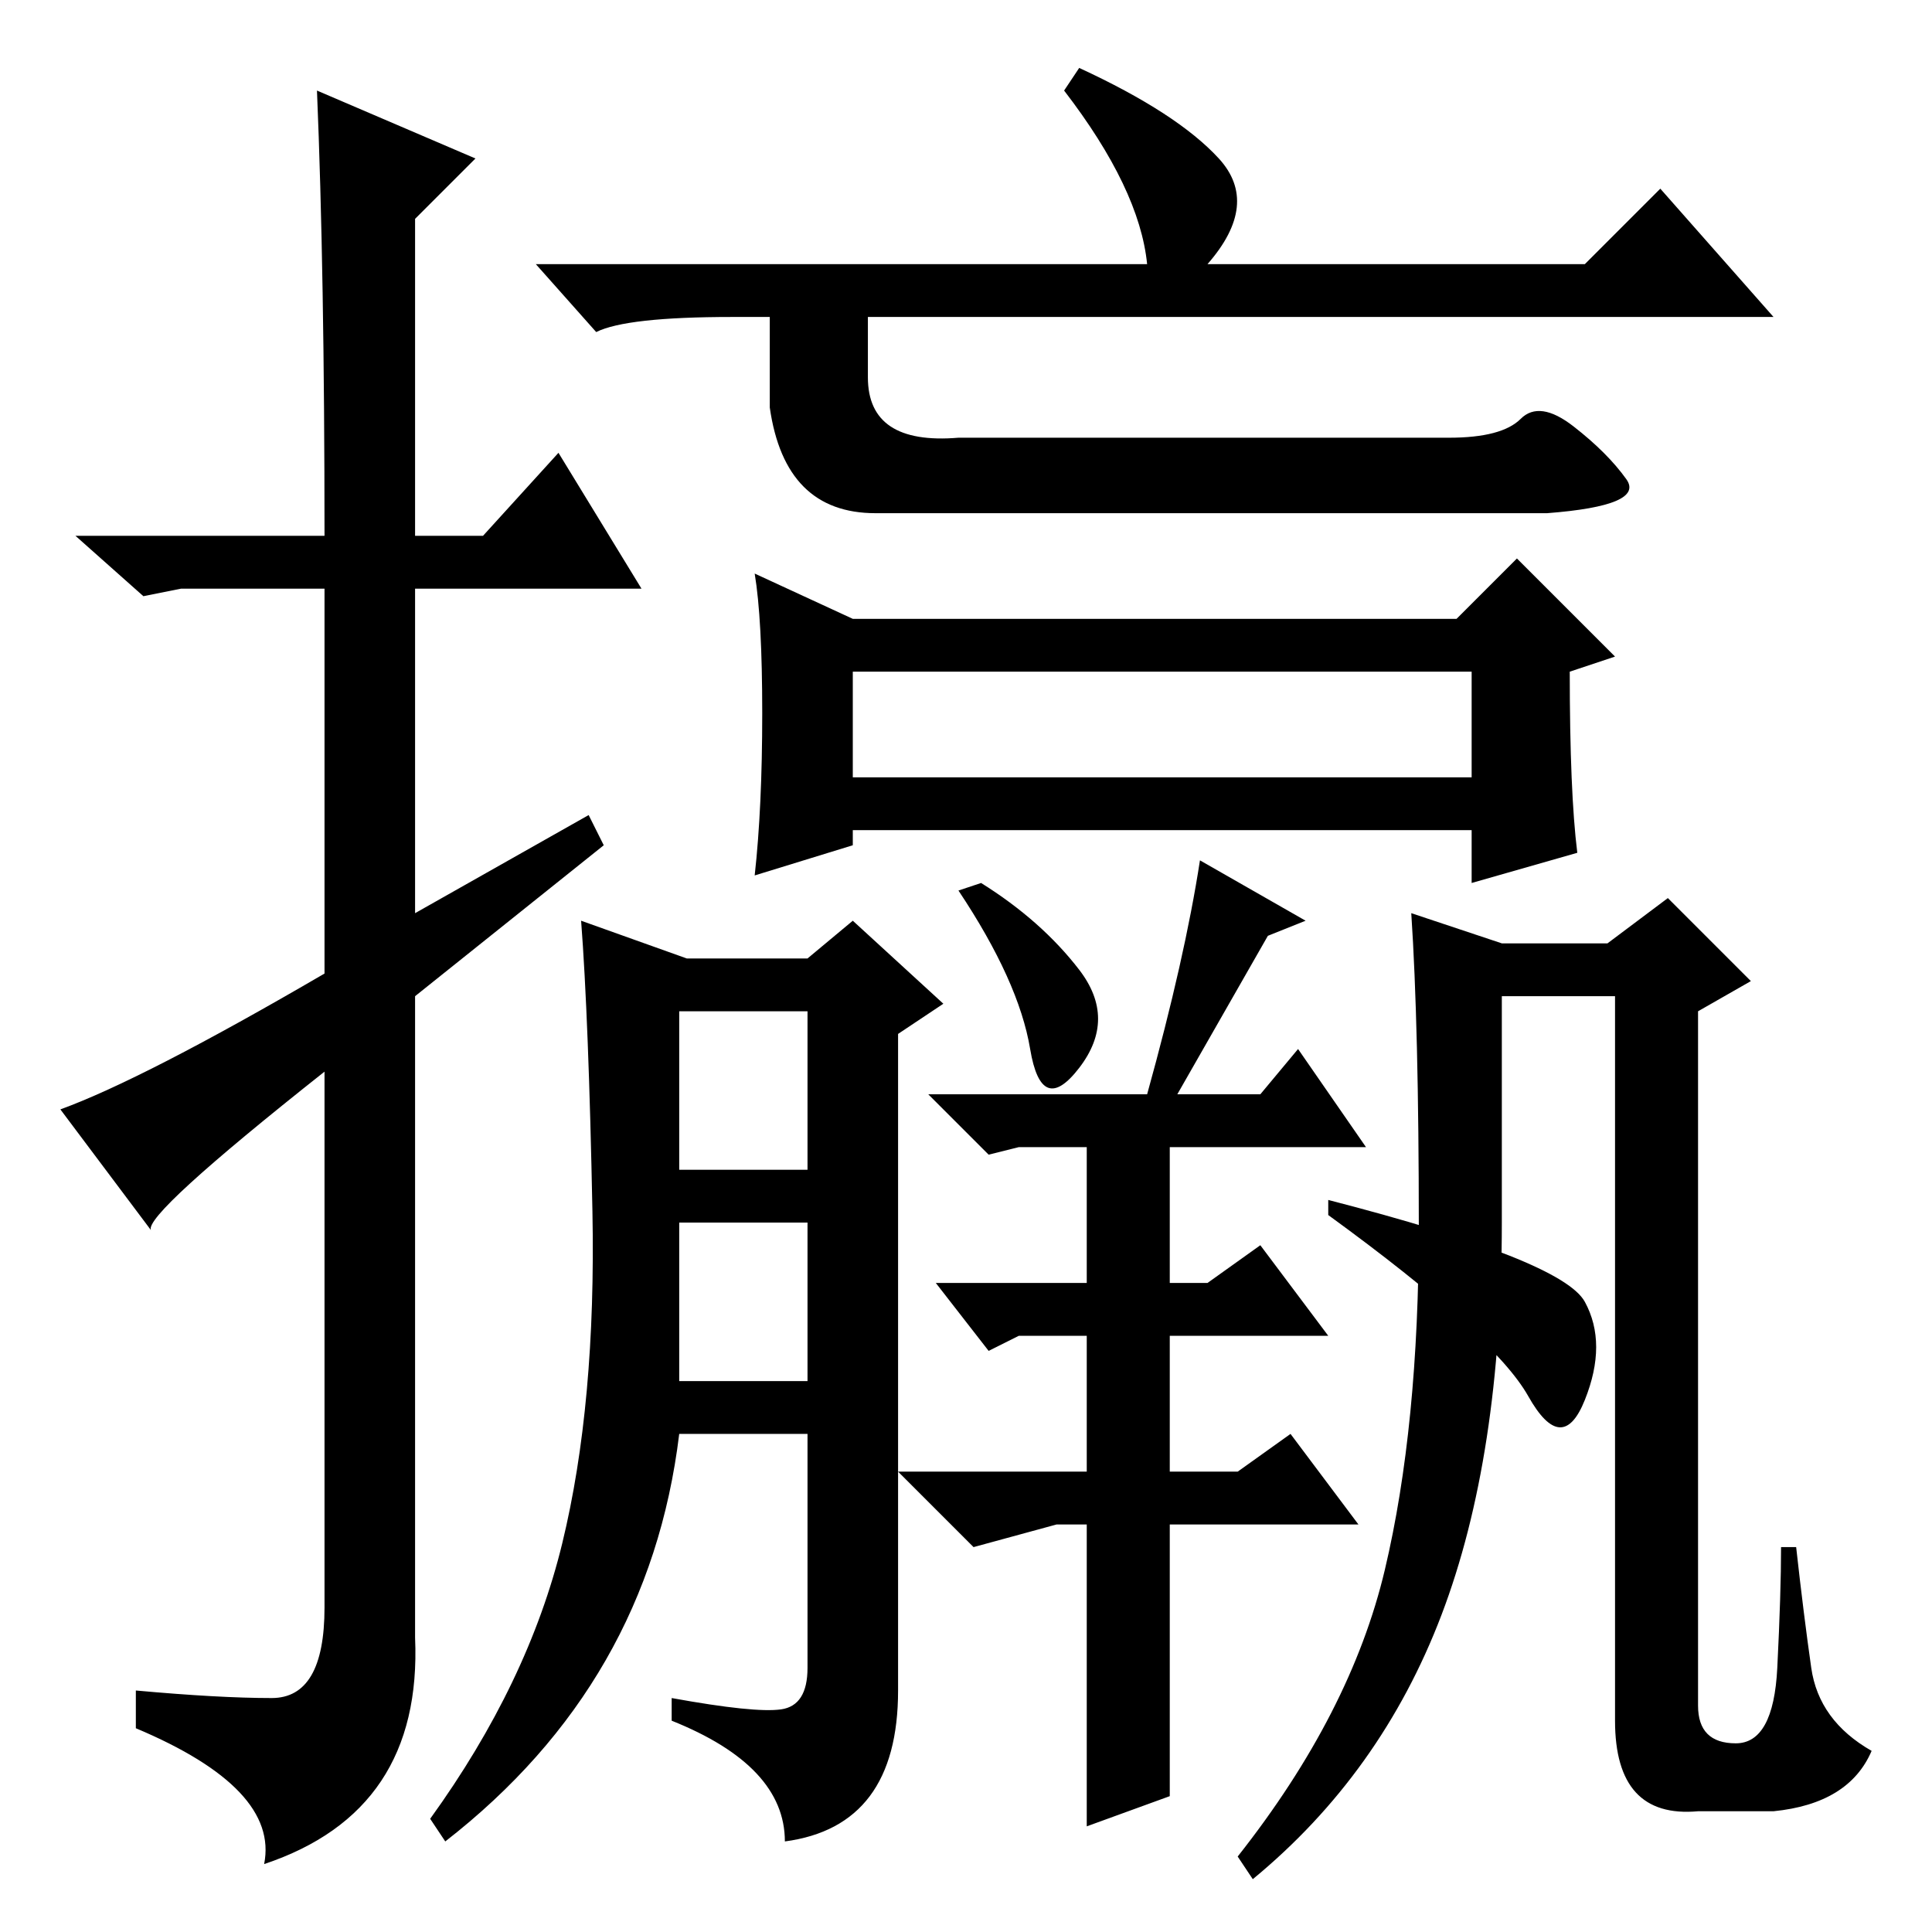 <?xml version="1.0" standalone="no"?>
<!DOCTYPE svg PUBLIC "-//W3C//DTD SVG 1.1//EN" "http://www.w3.org/Graphics/SVG/1.1/DTD/svg11.dtd" >
<svg xmlns="http://www.w3.org/2000/svg" xmlns:xlink="http://www.w3.org/1999/xlink" version="1.1" viewBox="0 -36 256 256">
  <g transform="matrix(1 0 0 -1 0 220)">
   <path fill="currentColor"
d="M42 244l21 -9l-8 -8v-42h9l10 11l11 -18h-30v-43l23 13l2 -4l-25 -20v-85q1 -23 -20 -30q2 10 -17 18v5q11 -1 18 -1t7 12v71q-24 -19 -23 -21l-12 16q11 4 35 18v51h-19l-5 -1l-9 8h33q0 35 -1 59zM113 153h82v14h-82v-14zM90 101h17v21h-17v-21zM90 73h17v21h-17v-21z
M101 161.5q0 12.5 -1 18.5l13 -6h80l8 8l13 -13l-6 -2q0 -16 1 -24l-14 -4v7h-82v-2l-13 -4q1 9 1 21.5zM91 129h16l6 5l12 -11l-6 -4v-87q0 -18 -15 -20q0 10 -15 16v3q11 -2 14.5 -1.5t3.5 5.5v31h-17q-4 -33 -31 -54l-2 3q13 18 17.5 36.5t4 44t-1.5 38.5zM152 111
q5 18 7 31l14 -8l-5 -2l-12 -21h11l5 6l9 -13h-26v-18h5l7 5l9 -12h-21v-18h9l7 5l9 -12h-25v-36l-11 -4v40h-4l-11 -3l-10 10h25v18h-9l-4 -2l-7 9h20v18h-9l-4 -1l-8 8h29zM143 127.5q5 -6.5 0 -13t-6.5 2.5t-9.5 21l3 1q8 -5 13 -11.5zM143 247q13 -6 18.5 -12t-1.5 -14
h50l10 10l15 -17h-120v-8q0 -9 12 -8h65q7 0 9.5 2.5t7 -1t7 -7t-10.5 -4.5h-89q-12 0 -14 14v12h-5q-14 0 -18 -2l-8 9h81q-1 10 -11 23zM176 97q31 -8 34 -13.5t0 -13t-7.5 0.5t-26.5 24v2zM199 94q0 -31 -8 -52t-25 -35l-2 3q15 19 19.5 38t4.5 45.5t-1 41.5l12 -4h14
l8 6l11 -11l-7 -4v-92q0 -5 5 -5t5.5 10t0.5 16h2q1 -9 2 -16t8 -11q-3 -7 -13 -8h-10q-11 -1 -11 12v96h-15v-30z" />
  </g>

</svg>
